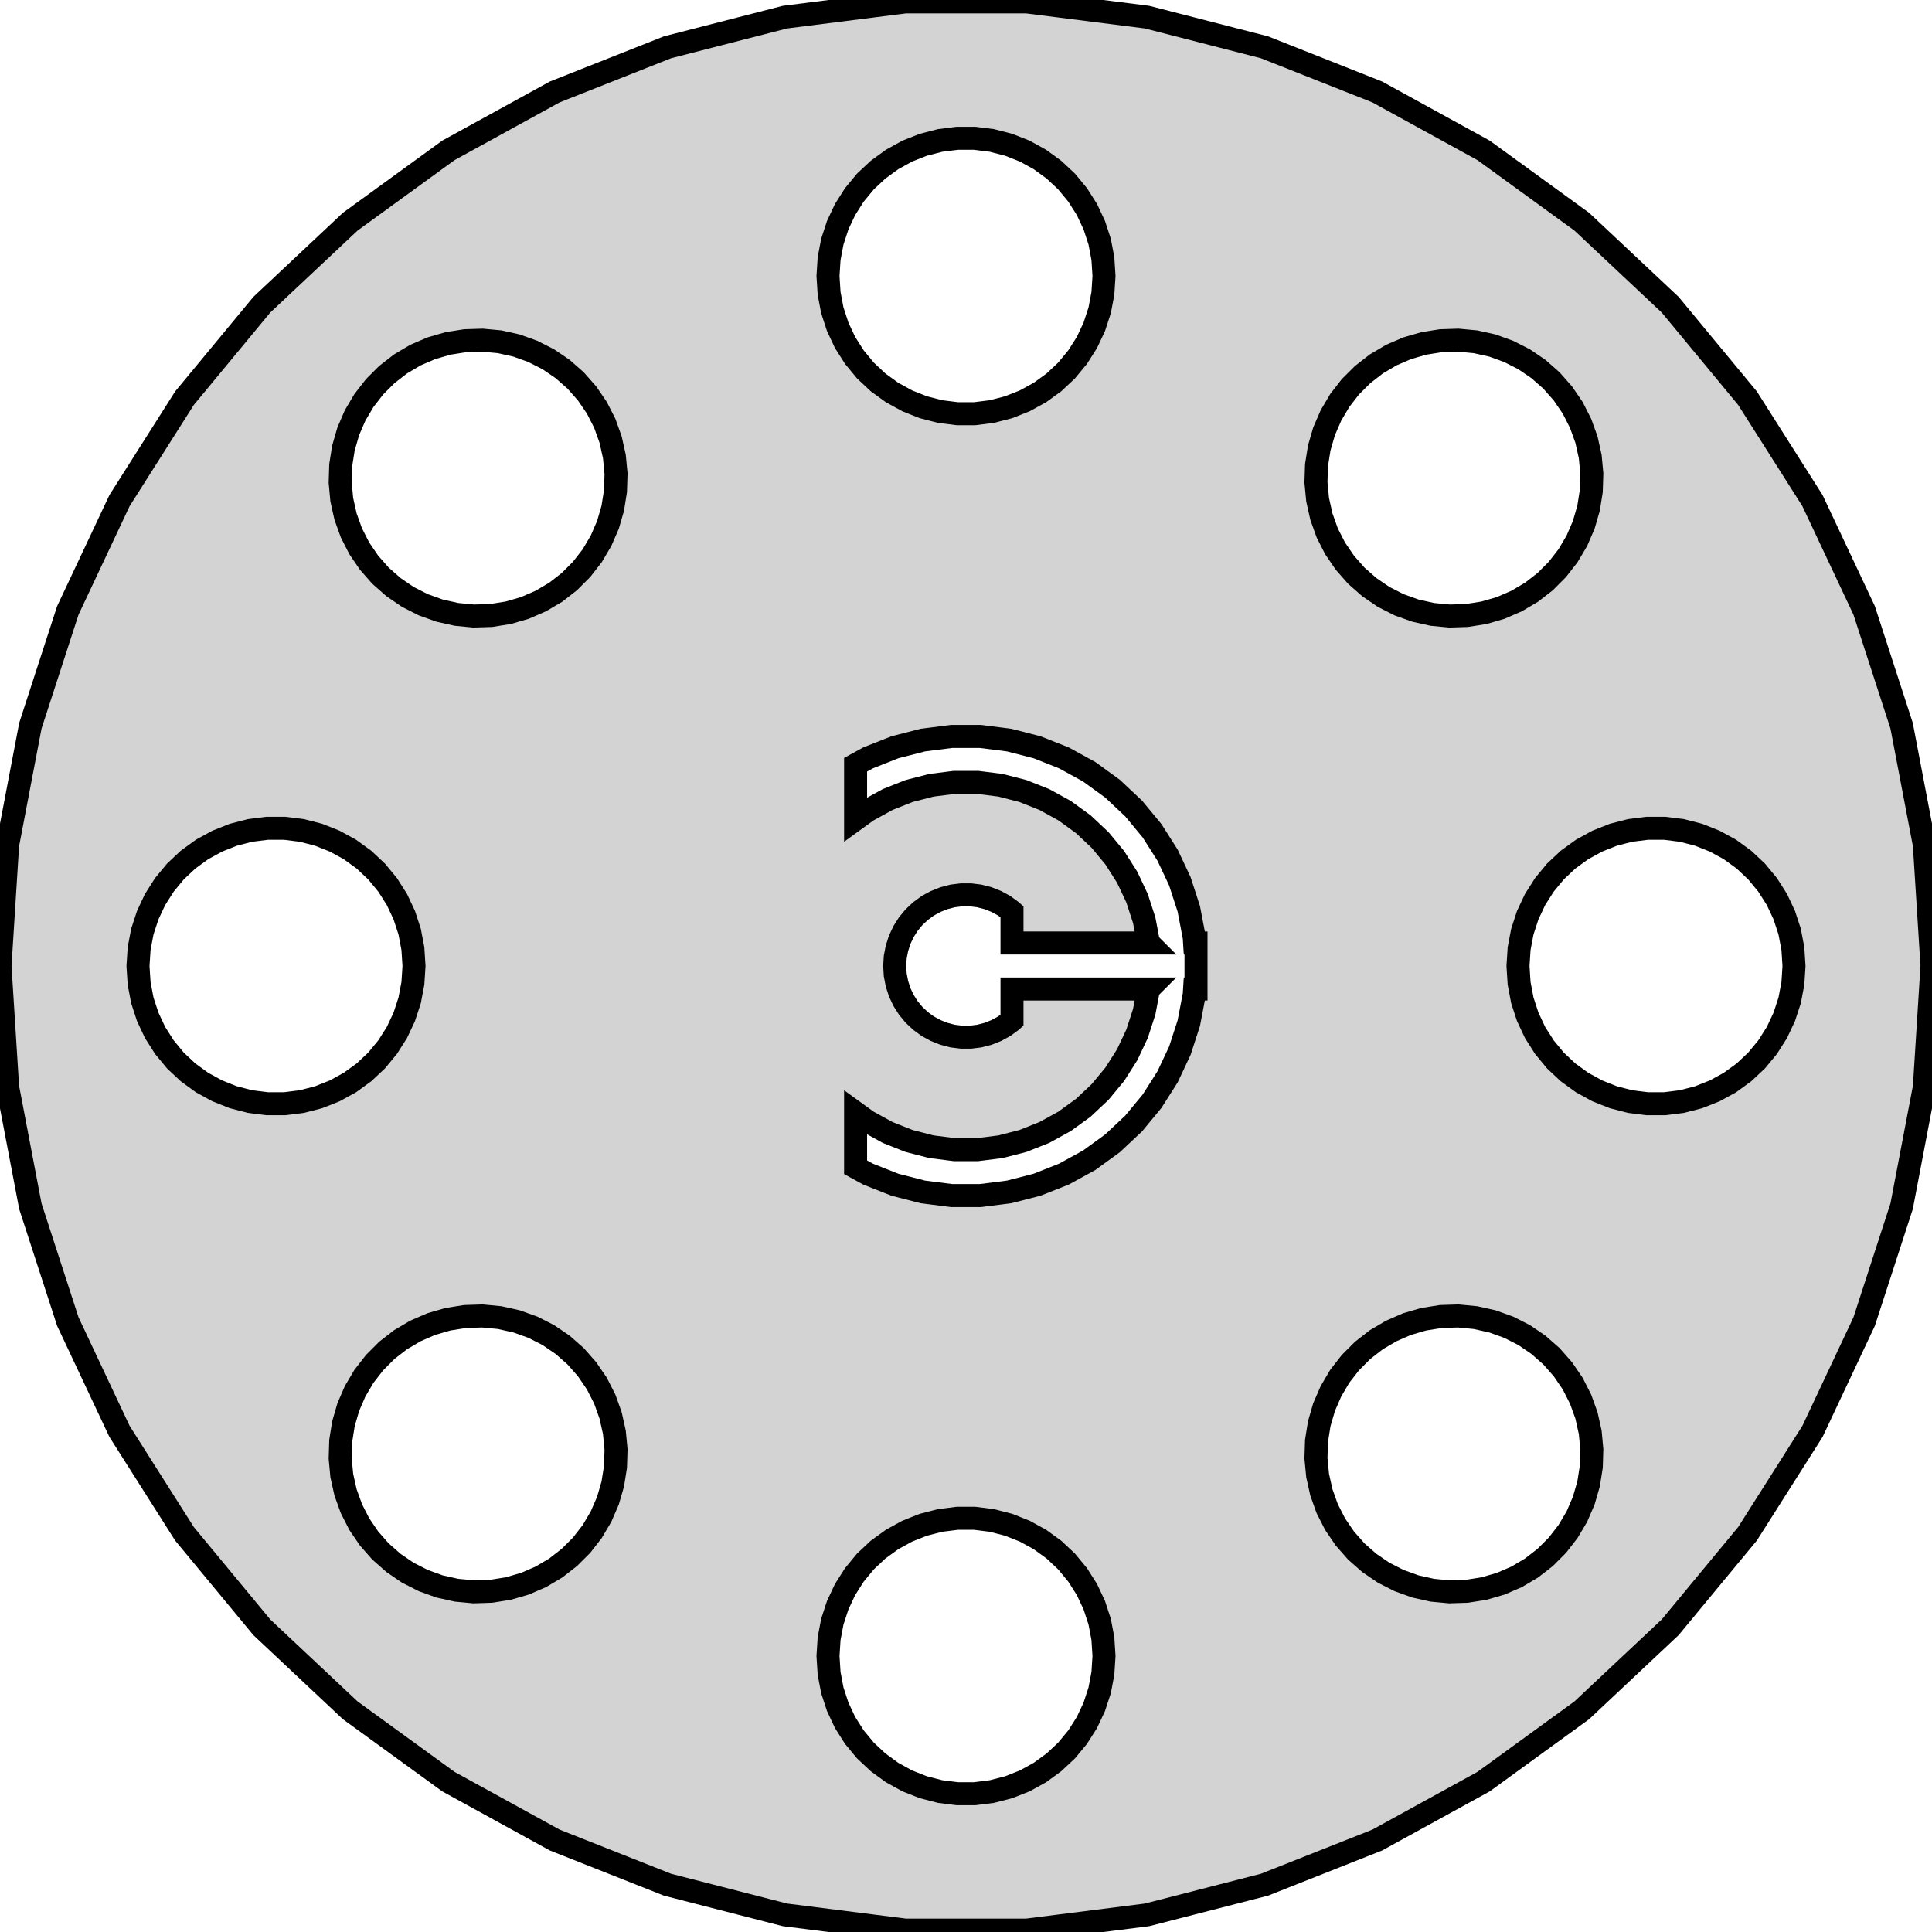 <?xml version="1.0" standalone="no"?>
<!DOCTYPE svg PUBLIC "-//W3C//DTD SVG 1.1//EN" "http://www.w3.org/Graphics/SVG/1.1/DTD/svg11.dtd">
<svg width="42mm" height="42mm" viewBox="-21 -21 42 42" xmlns="http://www.w3.org/2000/svg" version="1.1">
<title>OpenSCAD Model</title>
<path d="
M 1.319,20.959 L 3.935,20.628 L 6.489,19.972 L 8.941,19.001 L 11.252,17.731 L 13.386,16.181
 L 15.308,14.376 L 16.989,12.344 L 18.402,10.117 L 19.525,7.731 L 20.34,5.222 L 20.834,2.632
 L 21,-0 L 20.834,-2.632 L 20.34,-5.222 L 19.525,-7.731 L 18.402,-10.117 L 16.989,-12.344
 L 15.308,-14.376 L 13.386,-16.181 L 11.252,-17.731 L 8.941,-19.001 L 6.489,-19.972 L 3.935,-20.628
 L 1.319,-20.959 L -1.319,-20.959 L -3.935,-20.628 L -6.489,-19.972 L -8.941,-19.001 L -11.252,-17.731
 L -13.386,-16.181 L -15.308,-14.376 L -16.989,-12.344 L -18.402,-10.117 L -19.525,-7.731 L -20.34,-5.222
 L -20.834,-2.632 L -21,-0 L -20.834,2.632 L -20.34,5.222 L -19.525,7.731 L -18.402,10.117
 L -16.989,12.344 L -15.308,14.376 L -13.386,16.181 L -11.252,17.731 L -8.941,19.001 L -6.489,19.972
 L -3.935,20.628 L -1.319,20.959 z
M -0.188,-12.006 L -0.562,-12.053 L -0.927,-12.147 L -1.277,-12.286 L -1.607,-12.467 L -1.912,-12.688
 L -2.187,-12.946 L -2.427,-13.237 L -2.629,-13.555 L -2.789,-13.896 L -2.906,-14.254 L -2.976,-14.624
 L -3,-15 L -2.976,-15.376 L -2.906,-15.746 L -2.789,-16.104 L -2.629,-16.445 L -2.427,-16.763
 L -2.187,-17.054 L -1.912,-17.311 L -1.607,-17.533 L -1.277,-17.715 L -0.927,-17.853 L -0.562,-17.947
 L -0.188,-17.994 L 0.188,-17.994 L 0.562,-17.947 L 0.927,-17.853 L 1.277,-17.715 L 1.607,-17.533
 L 1.912,-17.311 L 2.187,-17.054 L 2.427,-16.763 L 2.629,-16.445 L 2.789,-16.104 L 2.906,-15.746
 L 2.976,-15.376 L 3,-15 L 2.976,-14.624 L 2.906,-14.254 L 2.789,-13.896 L 2.629,-13.555
 L 2.427,-13.237 L 2.187,-12.946 L 1.912,-12.688 L 1.607,-12.467 L 1.277,-12.286 L 0.927,-12.147
 L 0.562,-12.053 L 0.188,-12.006 z
M -11.076,-7.644 L -11.444,-7.726 L -11.798,-7.853 L -12.134,-8.024 L -12.445,-8.236 L -12.728,-8.485
 L -12.977,-8.768 L -13.189,-9.079 L -13.36,-9.415 L -13.488,-9.77 L -13.57,-10.137 L -13.605,-10.512
 L -13.593,-10.889 L -13.534,-11.261 L -13.429,-11.623 L -13.28,-11.969 L -13.088,-12.293 L -12.857,-12.591
 L -12.591,-12.857 L -12.293,-13.088 L -11.969,-13.28 L -11.623,-13.429 L -11.261,-13.534 L -10.889,-13.593
 L -10.512,-13.605 L -10.137,-13.57 L -9.77,-13.488 L -9.415,-13.36 L -9.079,-13.189 L -8.768,-12.977
 L -8.485,-12.728 L -8.236,-12.445 L -8.024,-12.134 L -7.853,-11.798 L -7.726,-11.444 L -7.644,-11.076
 L -7.608,-10.701 L -7.62,-10.324 L -7.679,-9.952 L -7.784,-9.59 L -7.934,-9.245 L -8.125,-8.92
 L -8.356,-8.623 L -8.623,-8.356 L -8.92,-8.125 L -9.245,-7.934 L -9.59,-7.784 L -9.952,-7.679
 L -10.324,-7.62 L -10.701,-7.608 z
M 10.137,-7.644 L 9.77,-7.726 L 9.415,-7.853 L 9.079,-8.024 L 8.768,-8.236 L 8.485,-8.485
 L 8.236,-8.768 L 8.024,-9.079 L 7.853,-9.415 L 7.726,-9.77 L 7.644,-10.137 L 7.608,-10.512
 L 7.62,-10.889 L 7.679,-11.261 L 7.784,-11.623 L 7.934,-11.969 L 8.125,-12.293 L 8.356,-12.591
 L 8.623,-12.857 L 8.92,-13.088 L 9.245,-13.28 L 9.59,-13.429 L 9.952,-13.534 L 10.324,-13.593
 L 10.701,-13.605 L 11.076,-13.57 L 11.444,-13.488 L 11.798,-13.36 L 12.134,-13.189 L 12.445,-12.977
 L 12.728,-12.728 L 12.977,-12.445 L 13.189,-12.134 L 13.36,-11.798 L 13.488,-11.444 L 13.57,-11.076
 L 13.605,-10.701 L 13.593,-10.324 L 13.534,-9.952 L 13.429,-9.59 L 13.28,-9.245 L 13.088,-8.92
 L 12.857,-8.623 L 12.591,-8.356 L 12.293,-8.125 L 11.969,-7.934 L 11.623,-7.784 L 11.261,-7.679
 L 10.889,-7.62 L 10.512,-7.608 z
M -0.314,4.99 L -0.937,4.911 L -1.545,4.755 L -2.129,4.524 L -2.4,4.375 L -2.4,3.191
 L -2.143,3.377 L -1.703,3.619 L -1.236,3.804 L -0.75,3.929 L -0.251,3.992 L 0.251,3.992
 L 0.75,3.929 L 1.236,3.804 L 1.703,3.619 L 2.143,3.377 L 2.55,3.082 L 2.916,2.738
 L 3.236,2.351 L 3.505,1.927 L 3.719,1.472 L 3.874,0.995 L 3.968,0.501 L 3.969,0.5
 L 1,0.5 L 1,1.183 L 0.988,1.194 L 0.831,1.309 L 0.66,1.402 L 0.479,1.474
 L 0.29,1.523 L 0.097,1.547 L -0.097,1.547 L -0.29,1.523 L -0.479,1.474 L -0.66,1.402
 L -0.831,1.309 L -0.988,1.194 L -1.13,1.061 L -1.254,0.911 L -1.358,0.747 L -1.441,0.571
 L -1.501,0.385 L -1.538,0.194 L -1.55,-0 L -1.538,-0.194 L -1.501,-0.385 L -1.441,-0.571
 L -1.358,-0.747 L -1.254,-0.911 L -1.13,-1.061 L -0.988,-1.194 L -0.831,-1.309 L -0.66,-1.402
 L -0.479,-1.474 L -0.29,-1.523 L -0.097,-1.547 L 0.097,-1.547 L 0.29,-1.523 L 0.479,-1.474
 L 0.66,-1.402 L 0.831,-1.309 L 0.988,-1.194 L 1,-1.183 L 1,-0.5 L 3.969,-0.5
 L 3.968,-0.501 L 3.874,-0.995 L 3.719,-1.472 L 3.505,-1.927 L 3.236,-2.351 L 2.916,-2.738
 L 2.55,-3.082 L 2.143,-3.377 L 1.703,-3.619 L 1.236,-3.804 L 0.75,-3.929 L 0.251,-3.992
 L -0.251,-3.992 L -0.75,-3.929 L -1.236,-3.804 L -1.703,-3.619 L -2.143,-3.377 L -2.4,-3.191
 L -2.4,-4.375 L -2.129,-4.524 L -1.545,-4.755 L -0.937,-4.911 L -0.314,-4.99 L 0.314,-4.99
 L 0.937,-4.911 L 1.545,-4.755 L 2.129,-4.524 L 2.679,-4.222 L 3.187,-3.853 L 3.645,-3.423
 L 4.045,-2.939 L 4.382,-2.409 L 4.649,-1.841 L 4.843,-1.243 L 4.961,-0.627 L 4.969,-0.5
 L 5,-0.5 L 5,0.5 L 4.969,0.5 L 4.961,0.627 L 4.843,1.243 L 4.649,1.841
 L 4.382,2.409 L 4.045,2.939 L 3.645,3.423 L 3.187,3.853 L 2.679,4.222 L 2.129,4.524
 L 1.545,4.755 L 0.937,4.911 L 0.314,4.99 z
M 14.812,2.994 L 14.438,2.947 L 14.073,2.853 L 13.723,2.714 L 13.393,2.533 L 13.088,2.312
 L 12.813,2.054 L 12.573,1.763 L 12.371,1.445 L 12.211,1.104 L 12.094,0.746 L 12.024,0.376
 L 12,-0 L 12.024,-0.376 L 12.094,-0.746 L 12.211,-1.104 L 12.371,-1.445 L 12.573,-1.763
 L 12.813,-2.054 L 13.088,-2.312 L 13.393,-2.533 L 13.723,-2.714 L 14.073,-2.853 L 14.438,-2.947
 L 14.812,-2.994 L 15.188,-2.994 L 15.562,-2.947 L 15.927,-2.853 L 16.277,-2.714 L 16.608,-2.533
 L 16.912,-2.312 L 17.187,-2.054 L 17.427,-1.763 L 17.629,-1.445 L 17.789,-1.104 L 17.906,-0.746
 L 17.976,-0.376 L 18,-0 L 17.976,0.376 L 17.906,0.746 L 17.789,1.104 L 17.629,1.445
 L 17.427,1.763 L 17.187,2.054 L 16.912,2.312 L 16.608,2.533 L 16.277,2.714 L 15.927,2.853
 L 15.562,2.947 L 15.188,2.994 z
M -15.188,2.994 L -15.562,2.947 L -15.927,2.853 L -16.277,2.714 L -16.608,2.533 L -16.912,2.312
 L -17.187,2.054 L -17.427,1.763 L -17.629,1.445 L -17.789,1.104 L -17.906,0.746 L -17.976,0.376
 L -18,-0 L -17.976,-0.376 L -17.906,-0.746 L -17.789,-1.104 L -17.629,-1.445 L -17.427,-1.763
 L -17.187,-2.054 L -16.912,-2.312 L -16.608,-2.533 L -16.277,-2.714 L -15.927,-2.853 L -15.562,-2.947
 L -15.188,-2.994 L -14.812,-2.994 L -14.438,-2.947 L -14.073,-2.853 L -13.723,-2.714 L -13.393,-2.533
 L -13.088,-2.312 L -12.813,-2.054 L -12.573,-1.763 L -12.371,-1.445 L -12.211,-1.104 L -12.094,-0.746
 L -12.024,-0.376 L -12,-0 L -12.024,0.376 L -12.094,0.746 L -12.211,1.104 L -12.371,1.445
 L -12.573,1.763 L -12.813,2.054 L -13.088,2.312 L -13.393,2.533 L -13.723,2.714 L -14.073,2.853
 L -14.438,2.947 L -14.812,2.994 z
M 10.137,13.57 L 9.77,13.488 L 9.415,13.36 L 9.079,13.189 L 8.768,12.977 L 8.485,12.728
 L 8.236,12.445 L 8.024,12.134 L 7.853,11.798 L 7.726,11.444 L 7.644,11.076 L 7.608,10.701
 L 7.62,10.324 L 7.679,9.952 L 7.784,9.59 L 7.934,9.245 L 8.125,8.92 L 8.356,8.623
 L 8.623,8.356 L 8.92,8.125 L 9.245,7.934 L 9.59,7.784 L 9.952,7.679 L 10.324,7.62
 L 10.701,7.608 L 11.076,7.644 L 11.444,7.726 L 11.798,7.853 L 12.134,8.024 L 12.445,8.236
 L 12.728,8.485 L 12.977,8.768 L 13.189,9.079 L 13.36,9.415 L 13.488,9.77 L 13.57,10.137
 L 13.605,10.512 L 13.593,10.889 L 13.534,11.261 L 13.429,11.623 L 13.28,11.969 L 13.088,12.293
 L 12.857,12.591 L 12.591,12.857 L 12.293,13.088 L 11.969,13.28 L 11.623,13.429 L 11.261,13.534
 L 10.889,13.593 L 10.512,13.605 z
M -11.076,13.57 L -11.444,13.488 L -11.798,13.36 L -12.134,13.189 L -12.445,12.977 L -12.728,12.728
 L -12.977,12.445 L -13.189,12.134 L -13.36,11.798 L -13.488,11.444 L -13.57,11.076 L -13.605,10.701
 L -13.593,10.324 L -13.534,9.952 L -13.429,9.59 L -13.28,9.245 L -13.088,8.92 L -12.857,8.623
 L -12.591,8.356 L -12.293,8.125 L -11.969,7.934 L -11.623,7.784 L -11.261,7.679 L -10.889,7.62
 L -10.512,7.608 L -10.137,7.644 L -9.77,7.726 L -9.415,7.853 L -9.079,8.024 L -8.768,8.236
 L -8.485,8.485 L -8.236,8.768 L -8.024,9.079 L -7.853,9.415 L -7.726,9.77 L -7.644,10.137
 L -7.608,10.512 L -7.62,10.889 L -7.679,11.261 L -7.784,11.623 L -7.934,11.969 L -8.125,12.293
 L -8.356,12.591 L -8.623,12.857 L -8.92,13.088 L -9.245,13.28 L -9.59,13.429 L -9.952,13.534
 L -10.324,13.593 L -10.701,13.605 z
M -0.188,17.994 L -0.562,17.947 L -0.927,17.853 L -1.277,17.715 L -1.607,17.533 L -1.912,17.311
 L -2.187,17.054 L -2.427,16.763 L -2.629,16.445 L -2.789,16.104 L -2.906,15.746 L -2.976,15.376
 L -3,15 L -2.976,14.624 L -2.906,14.254 L -2.789,13.896 L -2.629,13.555 L -2.427,13.237
 L -2.187,12.946 L -1.912,12.688 L -1.607,12.467 L -1.277,12.286 L -0.927,12.147 L -0.562,12.053
 L -0.188,12.006 L 0.188,12.006 L 0.562,12.053 L 0.927,12.147 L 1.277,12.286 L 1.607,12.467
 L 1.912,12.688 L 2.187,12.946 L 2.427,13.237 L 2.629,13.555 L 2.789,13.896 L 2.906,14.254
 L 2.976,14.624 L 3,15 L 2.976,15.376 L 2.906,15.746 L 2.789,16.104 L 2.629,16.445
 L 2.427,16.763 L 2.187,17.054 L 1.912,17.311 L 1.607,17.533 L 1.277,17.715 L 0.927,17.853
 L 0.562,17.947 L 0.188,17.994 z
" stroke="black" fill="lightgray" stroke-width="0.5"/>
</svg>
